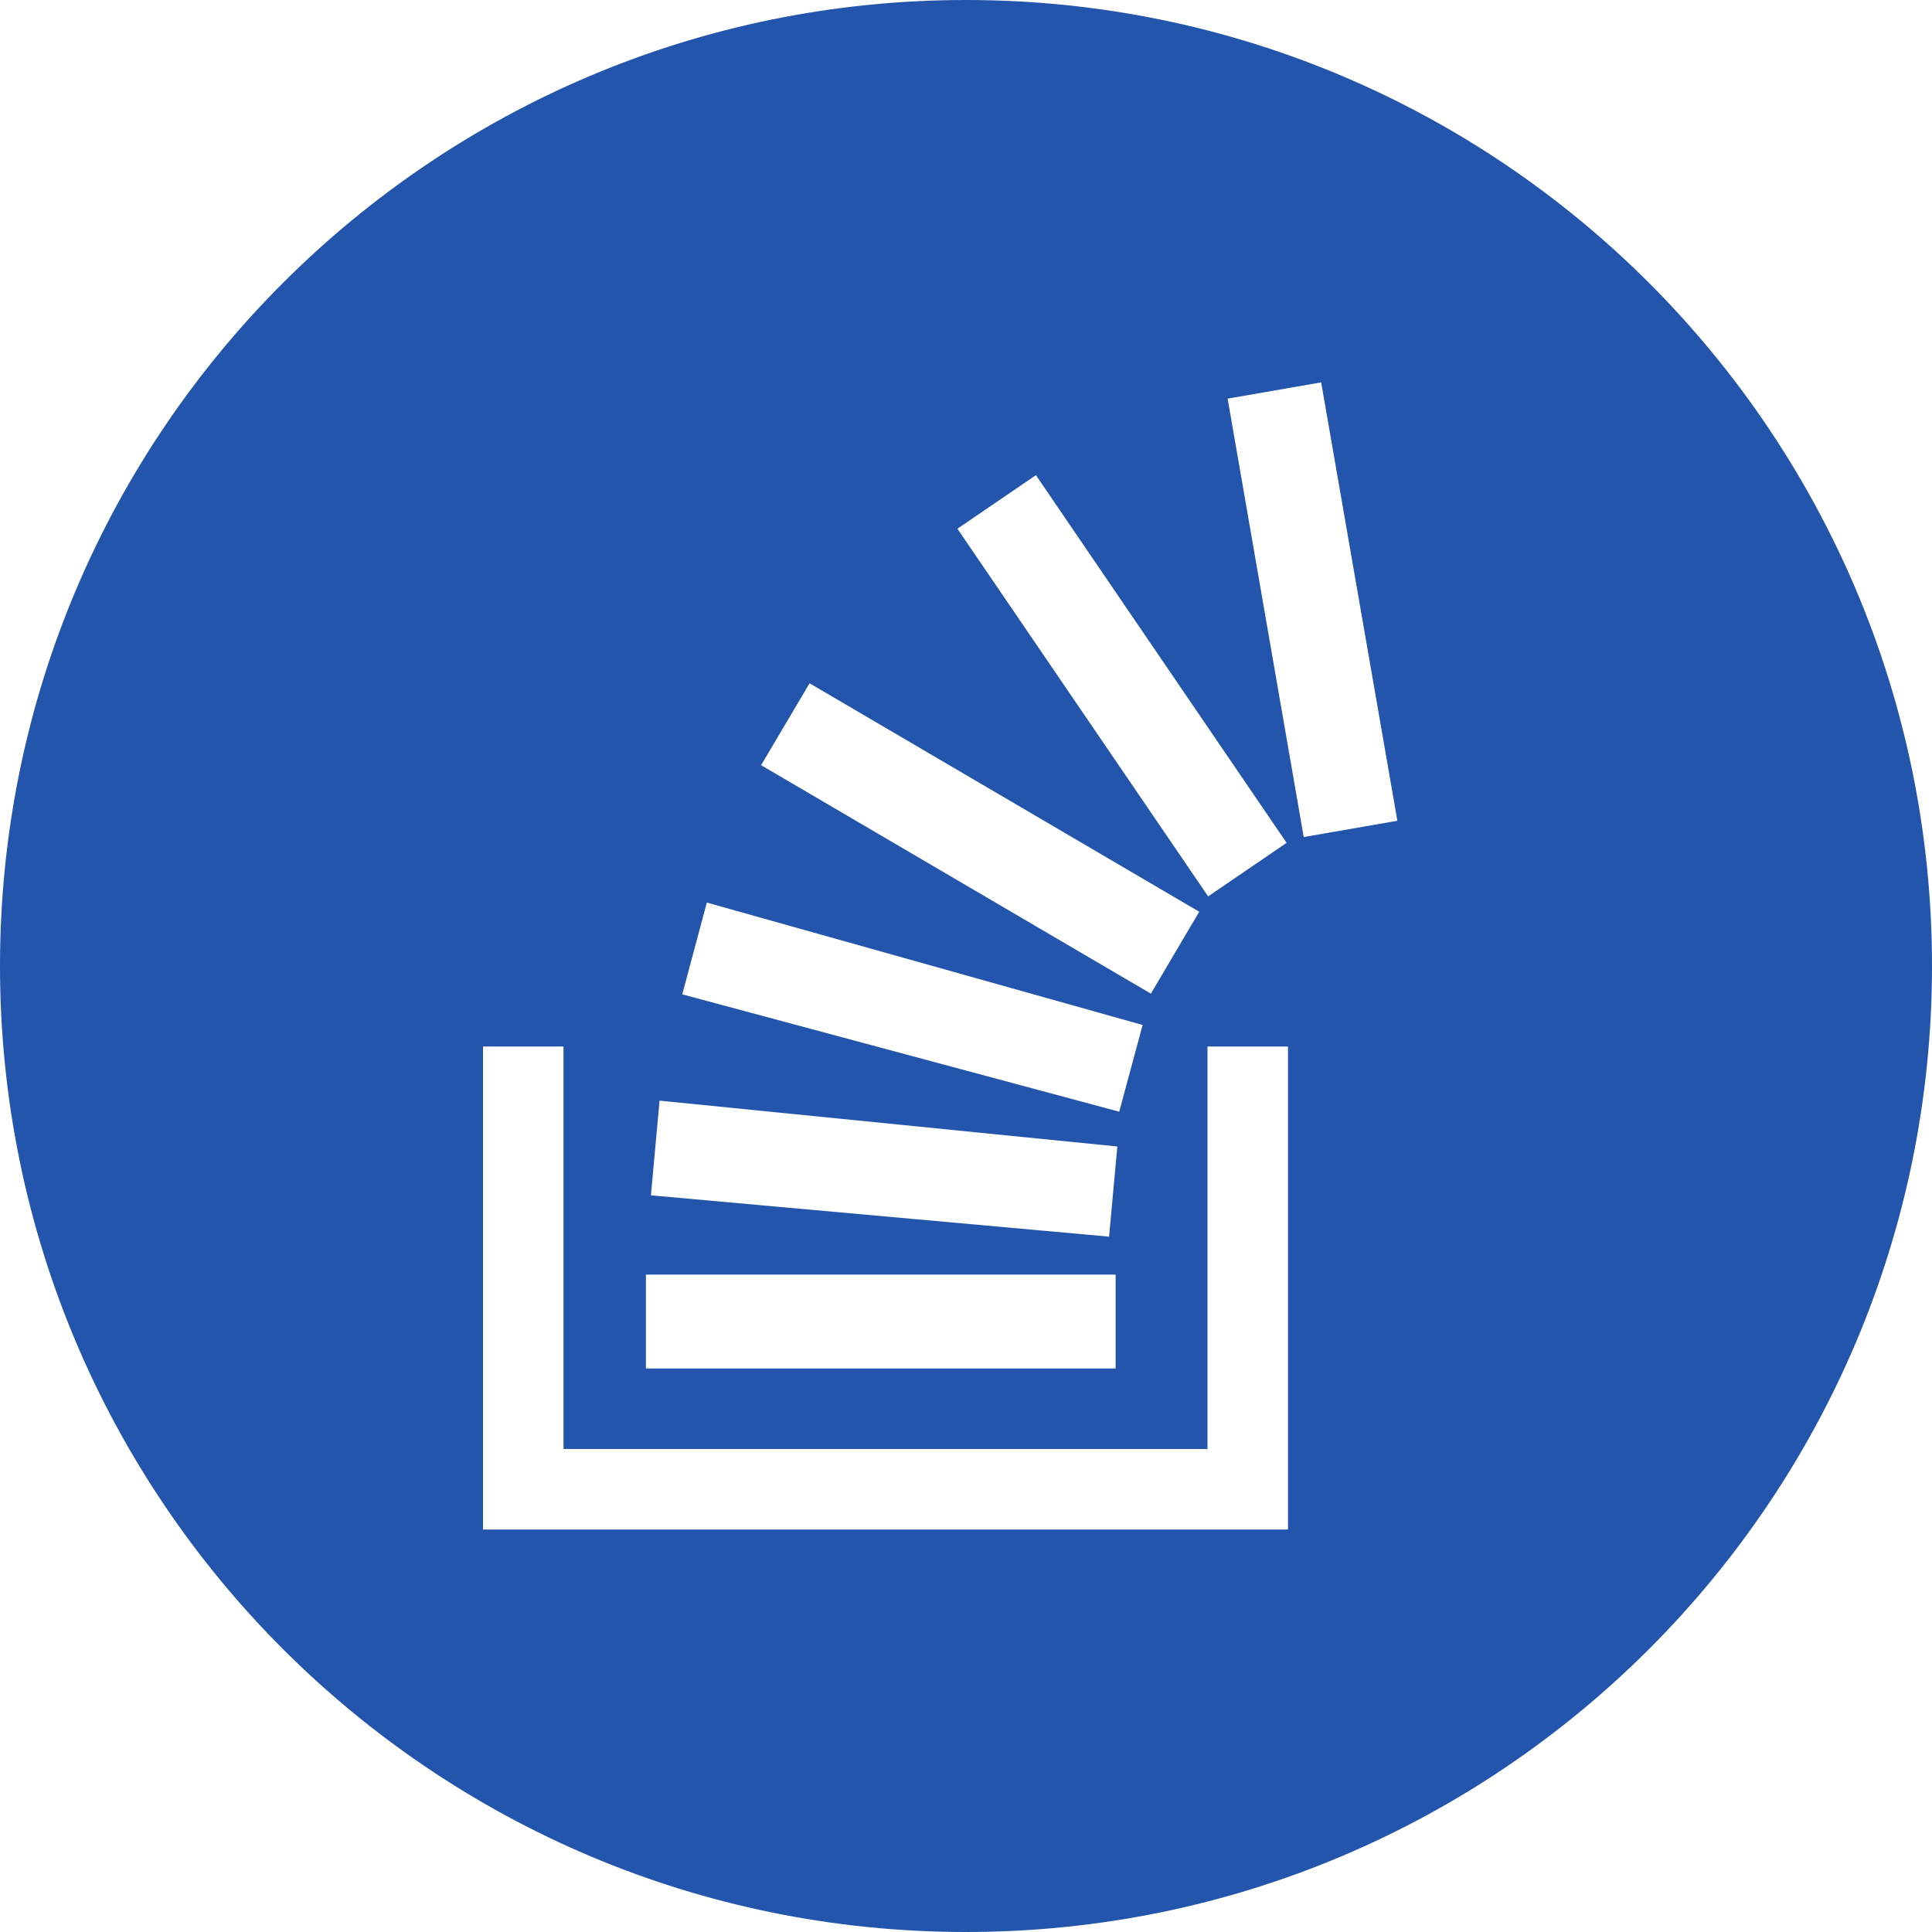 <svg width="36" height="36" viewBox="0 0 36 36" fill="none" xmlns="http://www.w3.org/2000/svg">
<path d="M18 0C8.059 0 0 8.059 0 18C0 27.941 8.059 36 18 36C27.941 36 36 27.941 36 18C36 8.059 27.941 0 18 0ZM19.303 8.854L23.974 15.705L22.512 16.703L17.84 9.852L19.303 8.854V8.854ZM15.085 12.732L22.346 16.989L21.445 18.515L14.182 14.258L15.085 12.732V12.732ZM13.171 16.818L21.291 19.099L20.855 20.715L12.713 18.528L13.171 16.818ZM12.29 20.509L20.82 21.363L20.666 23.043L12.129 22.273L12.29 20.509V20.509ZM12.036 23.75H20.788V25.5H12.036V23.75ZM24 28.5H9V19.5H10.5V27H22.5V19.5H24V28.5ZM24.293 15.597L22.875 7.428L24.618 7.125L26.038 15.294L24.293 15.597V15.597Z" fill="#2355AD"/>
</svg>
